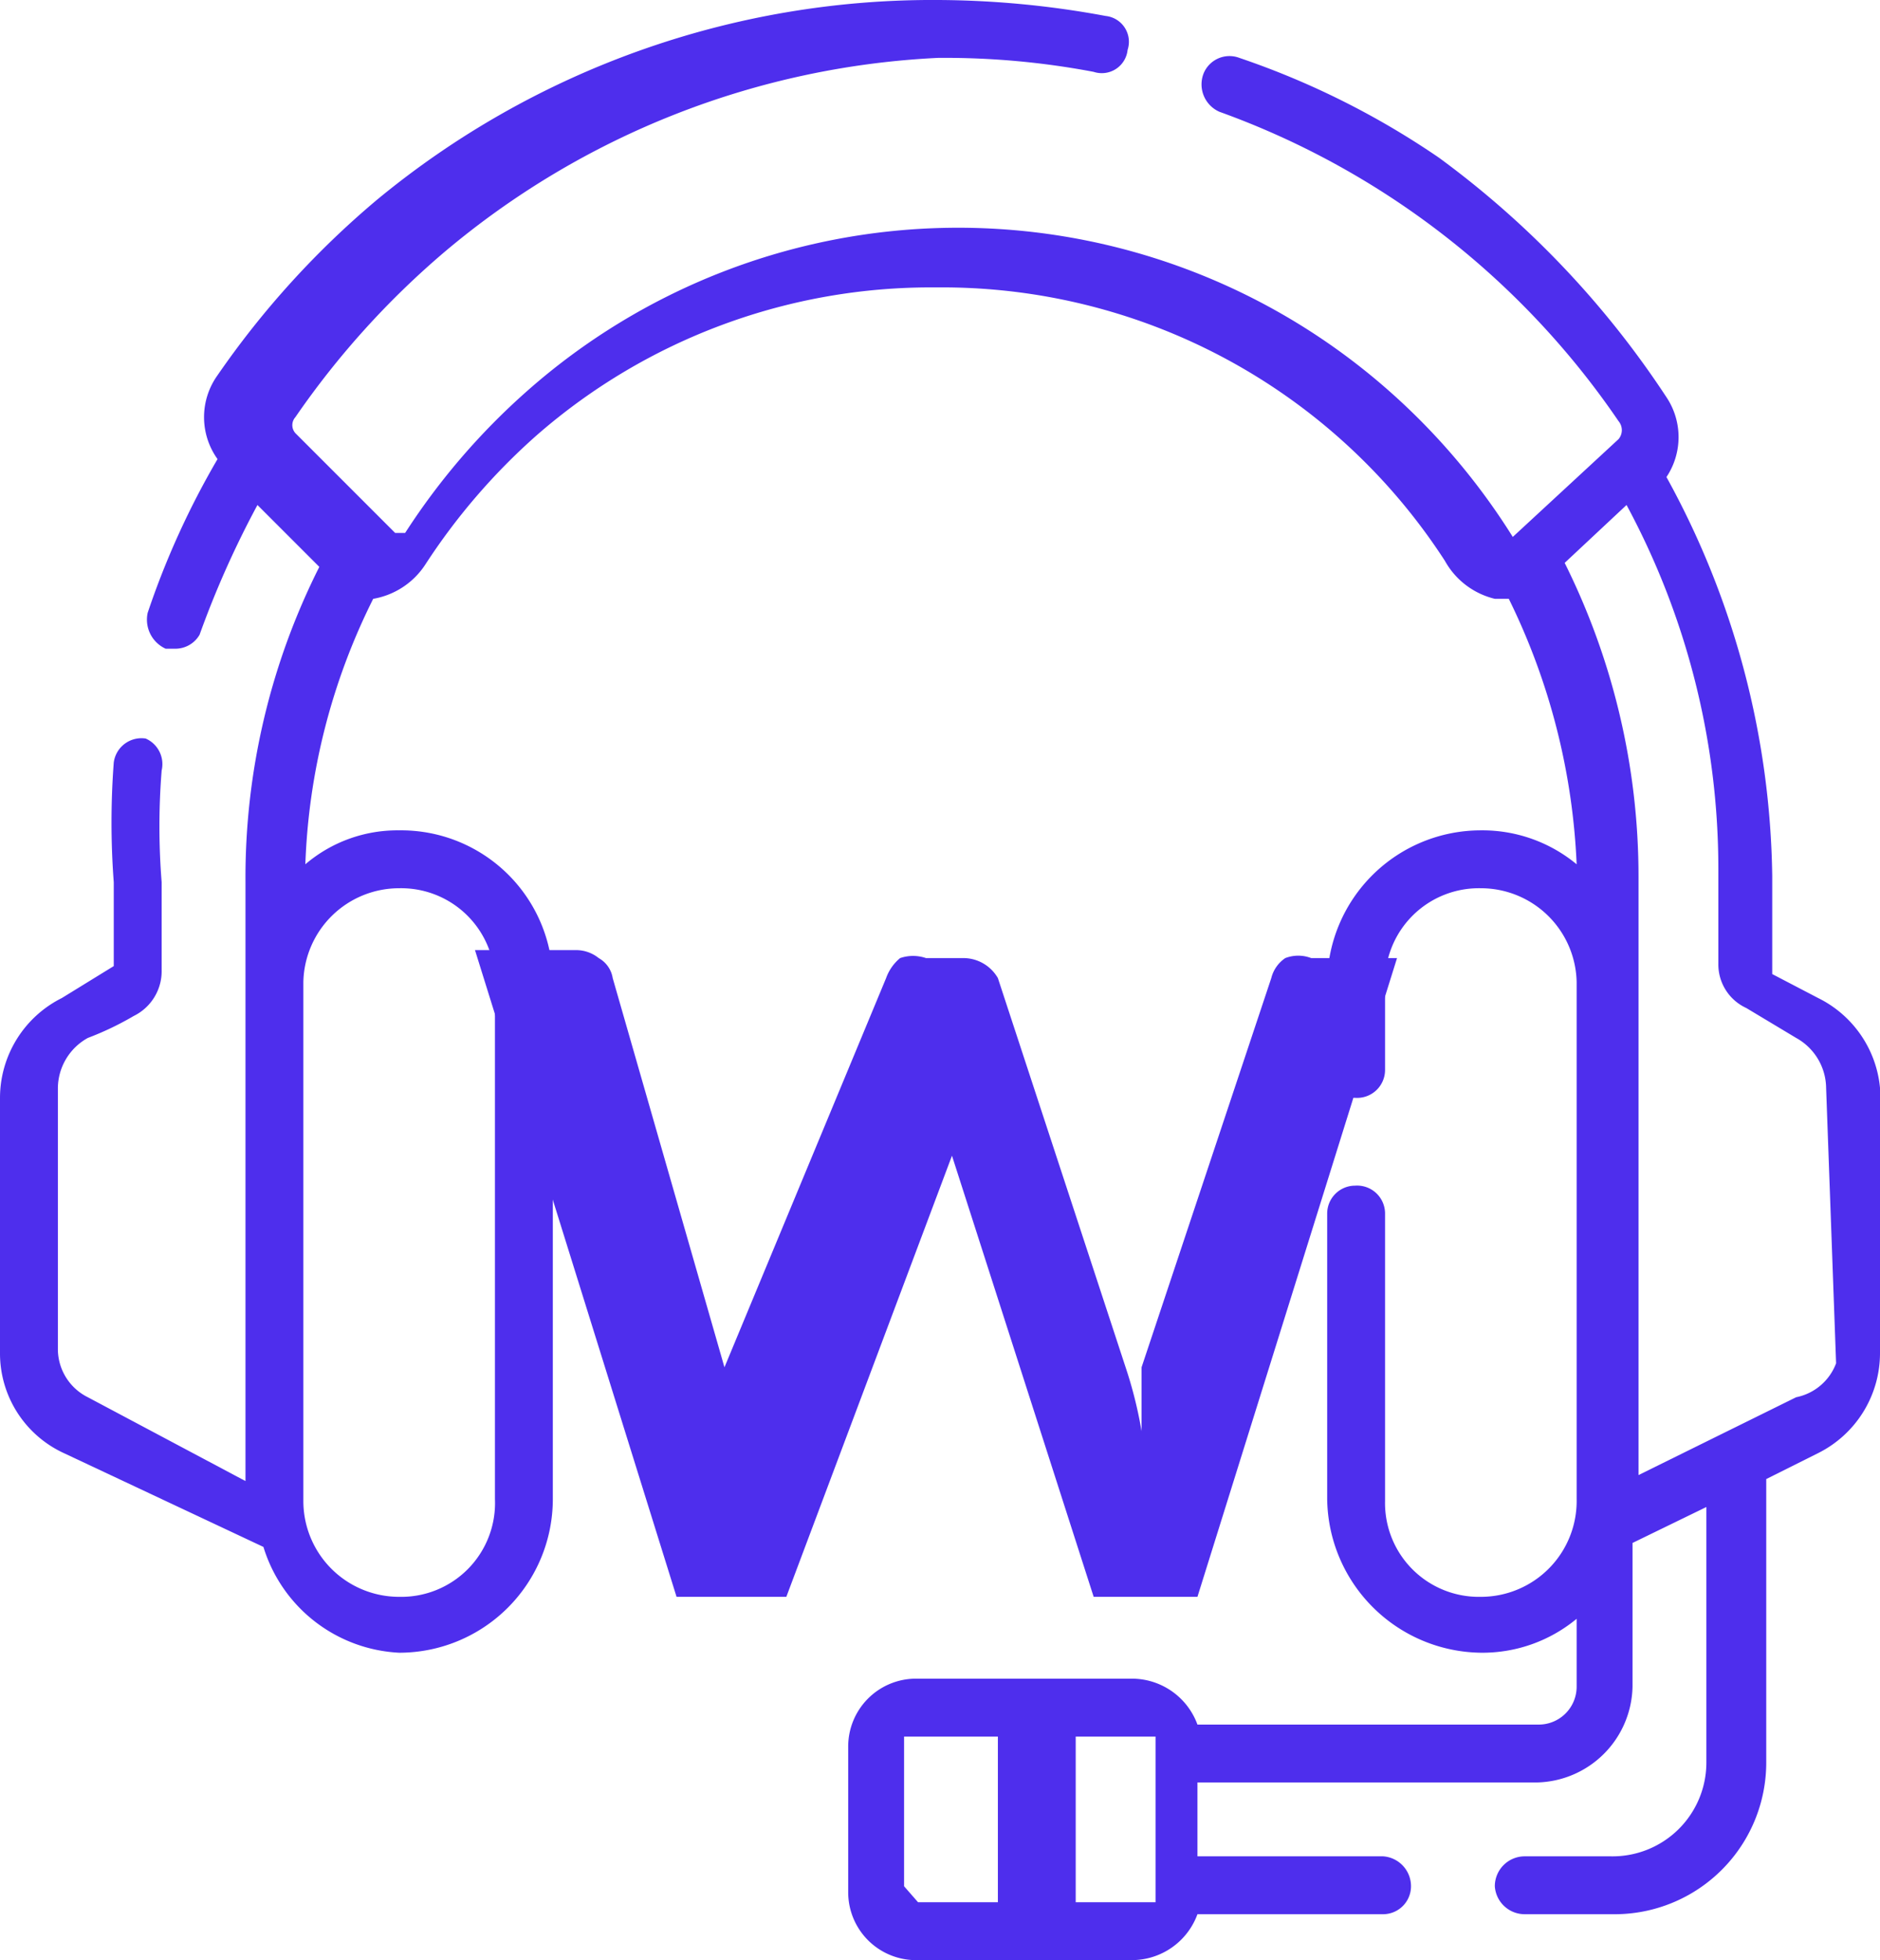 <svg xmlns="http://www.w3.org/2000/svg" viewBox="0 0 9.42 9.82"><defs><style>.cls-1{fill:#4e2eed;}</style></defs><title>bot</title><g id="Capa_2" data-name="Capa 2"><g id="Capa_1-2" data-name="Capa 1"><path class="cls-1" d="M9.11,5l-.23-.12V4.39a4.25,4.25,0,0,0-.53-2,.36.36,0,0,0,0-.4A4.65,4.65,0,0,0,7.21.79a4.1,4.1,0,0,0-1-.5.14.14,0,0,0-.18.08.15.15,0,0,0,.08.19A4.1,4.1,0,0,1,8.11,2.11a.07.07,0,0,1,0,.09l-.53.49h0l0,0a3.33,3.33,0,0,0-.7-.8,3.26,3.26,0,0,0-4.24.07,3.42,3.42,0,0,0-.61.71l-.05,0a.06.06,0,0,1,0,0l-.5-.5a.06.06,0,0,1,0-.08,4.24,4.24,0,0,1,.75-.83A4.14,4.14,0,0,1,4.7.29a4,4,0,0,1,.78.07A.13.13,0,0,0,5.65.25.13.13,0,0,0,5.54.08,4.69,4.69,0,0,0,4.7,0,4.37,4.37,0,0,0,1.89,1a4.43,4.43,0,0,0-.8.88.36.36,0,0,0,0,.42,4.13,4.13,0,0,0-.35.77.16.16,0,0,0,.09.18H.88A.14.14,0,0,0,1,3.18a4.76,4.76,0,0,1,.29-.65l.31.31a3.46,3.46,0,0,0-.37,1.58v3L.44,7a.27.27,0,0,1-.15-.24V5.45A.29.29,0,0,1,.44,5.2a1.52,1.52,0,0,0,.23-.11.25.25,0,0,0,.14-.23V4.42a3.52,3.52,0,0,1,0-.56A.14.14,0,0,0,.73,3.7a.14.14,0,0,0-.16.12,4,4,0,0,0,0,.6v.42L.31,5a.56.56,0,0,0-.31.5V6.78a.55.55,0,0,0,.32.5l1,.47A.75.75,0,0,0,2,8.28a.77.77,0,0,0,.77-.77V4.92A.76.76,0,0,0,2,4.16a.71.71,0,0,0-.47.17A3.22,3.22,0,0,1,1.87,3h0a.39.39,0,0,0,.26-.17,3.16,3.16,0,0,1,.56-.65,3,3,0,0,1,2-.74A3,3,0,0,1,7.24,2.81.39.39,0,0,0,7.49,3h.07A3.33,3.33,0,0,1,7.9,4.33a.74.74,0,0,0-.48-.17.77.77,0,0,0-.77.76v.44a.14.14,0,0,0,.14.14.14.14,0,0,0,.15-.14V4.92a.47.47,0,0,1,.48-.47.48.48,0,0,1,.48.47V7.51A.48.48,0,0,1,7.42,8a.47.47,0,0,1-.48-.48V6.08a.14.14,0,0,0-.15-.14.14.14,0,0,0-.14.14V7.51a.78.78,0,0,0,.77.77.74.74,0,0,0,.48-.17v.34a.19.19,0,0,1-.19.19H6a.35.35,0,0,0-.32-.23H4.58a.34.34,0,0,0-.33.34v.73a.34.34,0,0,0,.33.34H5.67A.35.35,0,0,0,6,9.59h.93a.14.14,0,0,0,.14-.14.15.15,0,0,0-.14-.15H6V8.93h1.7a.49.49,0,0,0,.48-.48V7.73l.37-.18V8.83a.47.47,0,0,1-.48.47H7.64a.15.15,0,0,0-.15.15.15.15,0,0,0,.15.14h.44a.76.76,0,0,0,.77-.76V7.41l.26-.13a.56.56,0,0,0,.31-.5V5.45A.56.56,0,0,0,9.11,5M2,4.45a.47.47,0,0,1,.48.47V7.51A.47.47,0,0,1,2,8a.48.48,0,0,1-.48-.48V4.92A.48.48,0,0,1,2,4.45m2.53,5V8.75a0,0,0,0,1,0-.05H5v.83h-.4a0,0,0,0,1,0,0m1.19,0a0,0,0,0,1,0,0h-.4V8.7h.4a0,0,0,0,1,0,.05Zm3.41-2.7A.27.27,0,0,1,9,7l-.79.39v-3a3.52,3.52,0,0,0-.37-1.57l.31-.29a3.84,3.84,0,0,1,.46,1.82v.48a.24.24,0,0,0,.14.22L9,5.2a.29.29,0,0,1,.15.25Z"/><path class="cls-1" d="M2.38,4.76h.51A.18.18,0,0,1,3,4.8a.14.14,0,0,1,.07.1l.56,1.95s0,.1,0,.15,0,.12,0,.18a1.16,1.16,0,0,1,0-.18s0-.11,0-.15L4.44,4.9a.23.23,0,0,1,.07-.1.2.2,0,0,1,.13,0h.18A.2.2,0,0,1,5,4.9l.64,1.95a2.13,2.13,0,0,1,.08.32c0-.06,0-.12,0-.17l0-.15L6.37,4.9a.17.17,0,0,1,.07-.1.18.18,0,0,1,.13,0H7L6,8H5.48L4.77,5.79l0-.09,0-.11a.36.36,0,0,1,0,.11l0,.09L3.94,8H3.39Z"/></g></g></svg>